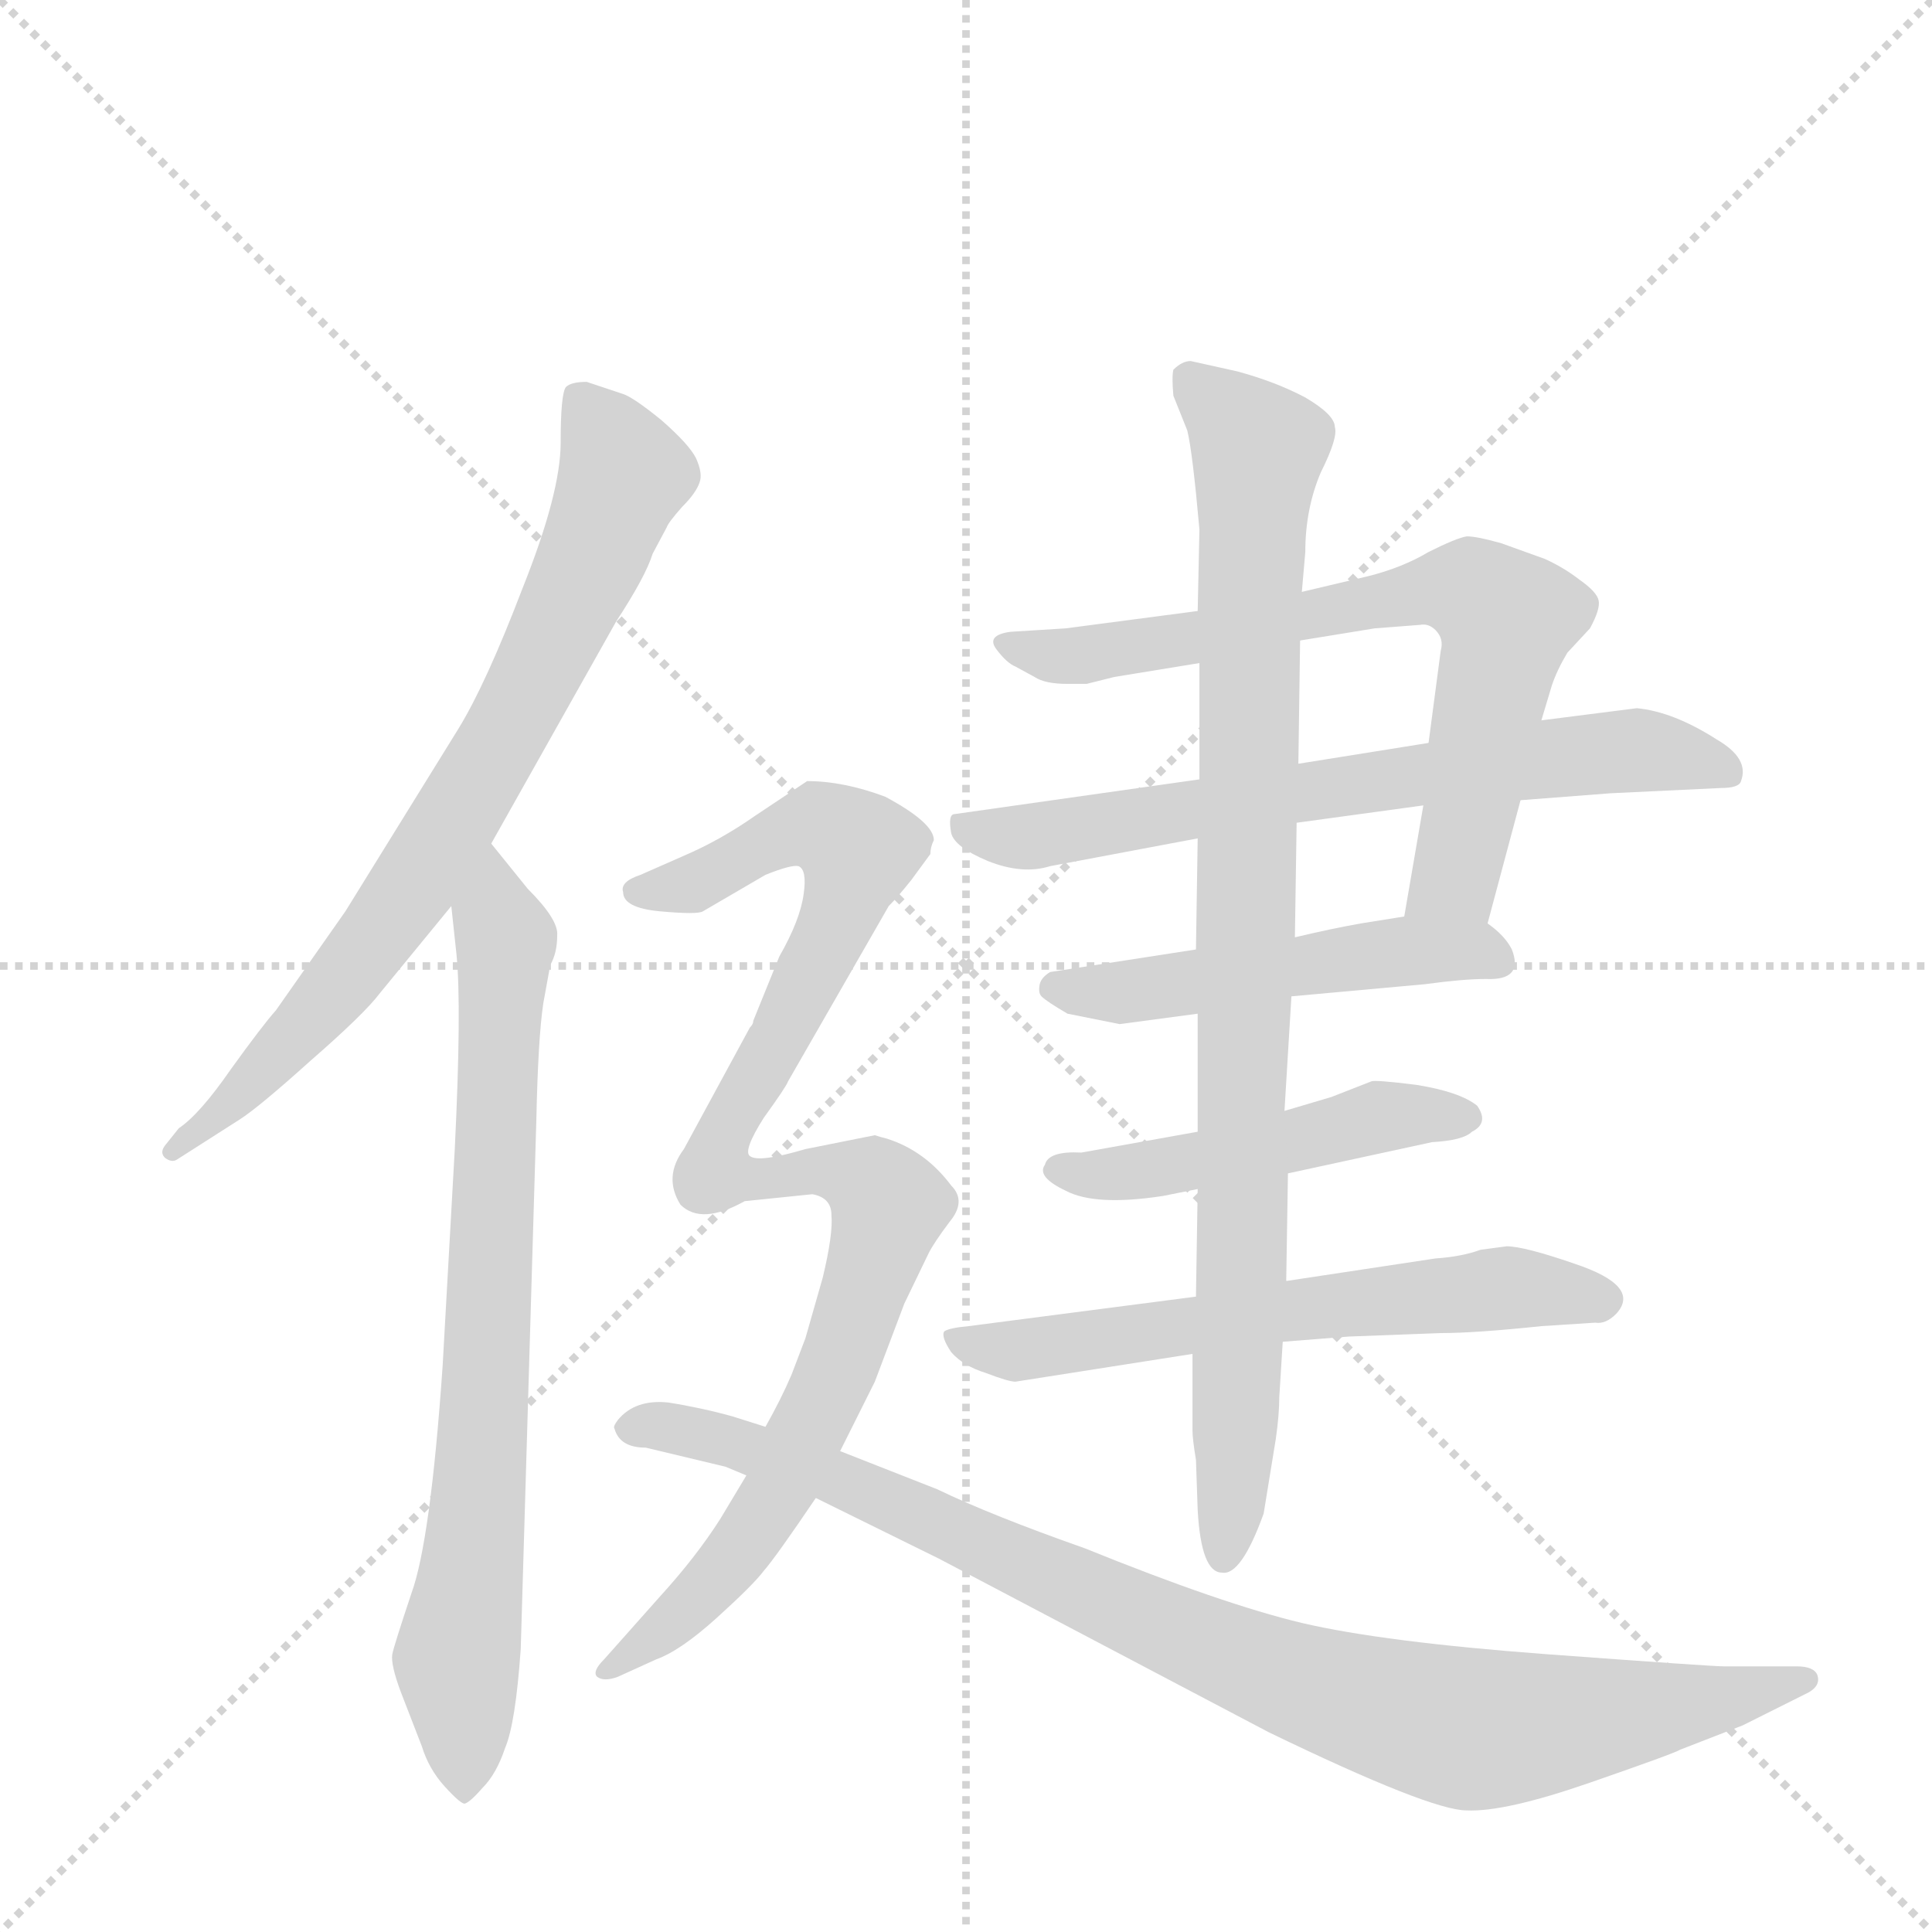 <svg version="1.1" viewBox="0 0 1024 1024" xmlns="http://www.w3.org/2000/svg">
  <g stroke="lightgray" stroke-dasharray="1,1" stroke-width="1" transform="scale(4, 4)">
    <line x1="0" y1="0" x2="256" y2="256"></line>
    <line x1="256" y1="0" x2="0" y2="256"></line>
    <line x1="128" y1="0" x2="128" y2="256"></line>
    <line x1="0" y1="128" x2="256" y2="128"></line>
  </g>
  <g transform="scale(0.92, -0.92) translate(60, -900)">
    <style type="text/css">
      
        @keyframes keyframes0 {
          from {
            stroke: blue;
            stroke-dashoffset: 781;
            stroke-width: 128;
          }
          72% {
            animation-timing-function: step-end;
            stroke: blue;
            stroke-dashoffset: 0;
            stroke-width: 128;
          }
          to {
            stroke: black;
            stroke-width: 1024;
          }
        }
        #make-me-a-hanzi-animation-0 {
          animation: keyframes0 0.886s both;
          animation-delay: 0s;
          animation-timing-function: linear;
        }
      
        @keyframes keyframes1 {
          from {
            stroke: blue;
            stroke-dashoffset: 792;
            stroke-width: 128;
          }
          72% {
            animation-timing-function: step-end;
            stroke: blue;
            stroke-dashoffset: 0;
            stroke-width: 128;
          }
          to {
            stroke: black;
            stroke-width: 1024;
          }
        }
        #make-me-a-hanzi-animation-1 {
          animation: keyframes1 0.895s both;
          animation-delay: 0.886s;
          animation-timing-function: linear;
        }
      
        @keyframes keyframes2 {
          from {
            stroke: blue;
            stroke-dashoffset: 728;
            stroke-width: 128;
          }
          70% {
            animation-timing-function: step-end;
            stroke: blue;
            stroke-dashoffset: 0;
            stroke-width: 128;
          }
          to {
            stroke: black;
            stroke-width: 1024;
          }
        }
        #make-me-a-hanzi-animation-2 {
          animation: keyframes2 0.842s both;
          animation-delay: 1.78s;
          animation-timing-function: linear;
        }
      
        @keyframes keyframes3 {
          from {
            stroke: blue;
            stroke-dashoffset: 696;
            stroke-width: 128;
          }
          69% {
            animation-timing-function: step-end;
            stroke: blue;
            stroke-dashoffset: 0;
            stroke-width: 128;
          }
          to {
            stroke: black;
            stroke-width: 1024;
          }
        }
        #make-me-a-hanzi-animation-3 {
          animation: keyframes3 0.816s both;
          animation-delay: 2.623s;
          animation-timing-function: linear;
        }
      
        @keyframes keyframes4 {
          from {
            stroke: blue;
            stroke-dashoffset: 511;
            stroke-width: 128;
          }
          62% {
            animation-timing-function: step-end;
            stroke: blue;
            stroke-dashoffset: 0;
            stroke-width: 128;
          }
          to {
            stroke: black;
            stroke-width: 1024;
          }
        }
        #make-me-a-hanzi-animation-4 {
          animation: keyframes4 0.666s both;
          animation-delay: 3.439s;
          animation-timing-function: linear;
        }
      
        @keyframes keyframes5 {
          from {
            stroke: blue;
            stroke-dashoffset: 491;
            stroke-width: 128;
          }
          62% {
            animation-timing-function: step-end;
            stroke: blue;
            stroke-dashoffset: 0;
            stroke-width: 128;
          }
          to {
            stroke: black;
            stroke-width: 1024;
          }
        }
        #make-me-a-hanzi-animation-5 {
          animation: keyframes5 0.65s both;
          animation-delay: 4.105s;
          animation-timing-function: linear;
        }
      
        @keyframes keyframes6 {
          from {
            stroke: blue;
            stroke-dashoffset: 630;
            stroke-width: 128;
          }
          67% {
            animation-timing-function: step-end;
            stroke: blue;
            stroke-dashoffset: 0;
            stroke-width: 128;
          }
          to {
            stroke: black;
            stroke-width: 1024;
          }
        }
        #make-me-a-hanzi-animation-6 {
          animation: keyframes6 0.763s both;
          animation-delay: 4.754s;
          animation-timing-function: linear;
        }
      
        @keyframes keyframes7 {
          from {
            stroke: blue;
            stroke-dashoffset: 950;
            stroke-width: 128;
          }
          76% {
            animation-timing-function: step-end;
            stroke: blue;
            stroke-dashoffset: 0;
            stroke-width: 128;
          }
          to {
            stroke: black;
            stroke-width: 1024;
          }
        }
        #make-me-a-hanzi-animation-7 {
          animation: keyframes7 1.023s both;
          animation-delay: 5.517s;
          animation-timing-function: linear;
        }
      
        @keyframes keyframes8 {
          from {
            stroke: blue;
            stroke-dashoffset: 1026;
            stroke-width: 128;
          }
          77% {
            animation-timing-function: step-end;
            stroke: blue;
            stroke-dashoffset: 0;
            stroke-width: 128;
          }
          to {
            stroke: black;
            stroke-width: 1024;
          }
        }
        #make-me-a-hanzi-animation-8 {
          animation: keyframes8 1.085s both;
          animation-delay: 6.54s;
          animation-timing-function: linear;
        }
      
        @keyframes keyframes9 {
          from {
            stroke: blue;
            stroke-dashoffset: 968;
            stroke-width: 128;
          }
          76% {
            animation-timing-function: step-end;
            stroke: blue;
            stroke-dashoffset: 0;
            stroke-width: 128;
          }
          to {
            stroke: black;
            stroke-width: 1024;
          }
        }
        #make-me-a-hanzi-animation-9 {
          animation: keyframes9 1.038s both;
          animation-delay: 7.625s;
          animation-timing-function: linear;
        }
      
    </style>
    
      <path d="M 223 414 L 295 542 Q 312 568 316 581 L 324 596 Q 325 599 333 608 Q 341 616 343 622 Q 345 627 341 636 Q 337 644 321 658 Q 305 671 299 673 L 278 680 Q 269 680 266 677 Q 263 673 263 645 Q 263 616 241 561 Q 220 506 204 480 L 139 375 L 99 318 Q 91 309 73 284 Q 55 258 43 250 L 35 240 Q 32 236 35 233 Q 39 230 42 232 L 78 255 Q 89 262 119 289 Q 150 316 159 328 L 200 378 L 223 414 Z" fill="lightgray"></path>
    
      <path d="M 253 322 L 257 344 Q 261 351 261 361 Q 262 370 244 388 L 223 414 C 204 437 197 408 200 378 L 203 350 Q 206 320 202 238 L 195 113 Q 188 12 177 -18 Q 167 -48 166 -53 Q 165 -59 171 -75 L 183 -106 Q 187 -119 196 -129 Q 206 -140 208 -139 Q 211 -138 218 -130 Q 226 -122 231 -107 Q 237 -93 240 -50 L 249 255 Q 250 302 253 322 Z" fill="lightgray"></path>
    
      <path d="M 797 368 L 816 439 L 828 485 L 834 505 Q 837 514 843 524 L 856 538 Q 862 549 861 554 Q 860 559 850 566 Q 841 573 830 578 L 805 587 Q 791 591 785 591 Q 779 590 763 582 Q 748 573 728 568 L 690 559 L 630 548 L 554 538 L 522 536 Q 508 534 514 526 Q 520 518 525 516 L 536 510 Q 542 506 555 506 L 566 506 L 582 510 L 631 518 L 689 531 L 732 538 L 758 540 Q 763 541 767 537 Q 772 532 770 525 L 763 472 L 760 436 L 749 372 C 744 342 789 339 797 368 Z" fill="lightgray"></path>
    
      <path d="M 816 439 L 868 443 L 931 446 Q 942 446 943 450 Q 948 463 929 474 Q 904 490 883 492 L 828 485 L 763 472 L 688 460 L 631 451 L 490 431 Q 486 431 488 420 Q 490 412 509 404 Q 529 396 545 401 L 630 417 L 687 426 L 760 436 L 816 439 Z" fill="lightgray"></path>
    
      <path d="M 684 326 L 761 333 Q 783 336 796 336 Q 818 335 811 353 Q 807 361 797 368 C 785 378 779 377 749 372 L 724 368 Q 707 365 686 360 L 629 353 L 545 340 Q 540 337 539 333 Q 538 328 540 326 Q 543 323 555 316 L 585 310 L 630 316 L 684 326 Z" fill="lightgray"></path>
    
      <path d="M 682 224 L 765 242 Q 783 243 788 248 Q 798 253 791 263 Q 781 271 756 275 Q 732 278 730 277 L 707 268 L 680 260 L 630 248 L 563 236 Q 544 237 542 229 Q 537 222 554 214 Q 571 205 610 211 L 630 215 L 682 224 Z" fill="lightgray"></path>
    
      <path d="M 679 127 L 717 130 L 770 132 Q 790 132 828 136 L 859 138 Q 865 137 871 143 Q 886 159 847 172 Q 818 182 808 182 L 793 180 Q 782 176 767 175 L 681 162 L 629 153 L 498 136 Q 487 135 484 133 Q 482 130 488 121 Q 495 113 508 109 Q 521 104 525 104 L 627 120 L 679 127 Z" fill="lightgray"></path>
    
      <path d="M 668 28 L 675 71 Q 677 85 677 95 L 679 127 L 681 162 L 682 224 L 680 260 L 684 326 L 686 360 L 687 426 L 688 460 L 689 531 L 690 559 L 692 582 Q 692 607 701 628 Q 711 648 709 654 Q 709 661 692 671 Q 675 680 653 686 L 626 692 Q 621 692 616 687 Q 615 683 616 672 L 624 652 Q 627 640 631 595 L 630 548 L 631 518 L 631 451 L 630 417 L 629 353 L 630 316 L 630 248 L 630 215 L 629 153 L 627 120 L 627 76 Q 627 71 629 59 L 630 30 Q 632 -6 644 -6 Q 655 -8 668 28 Z" fill="lightgray"></path>
    
      <path d="M 444 246 L 404 238 Q 377 230 372 234 Q 368 237 380 256 Q 393 274 394 277 L 452 378 Q 457 383 465 393 L 476 408 Q 476 412 478 416 Q 478 426 450 441 Q 426 450 405 450 L 375 430 Q 355 416 334 407 L 309 396 Q 297 392 299 386 Q 299 377 320 375 Q 342 373 345 375 L 381 396 Q 396 402 400 401 Q 405 399 403 385 Q 401 370 389 349 L 374 312 Q 374 310 372 308 L 334 238 Q 322 222 332 206 Q 344 194 369 208 L 408 212 Q 419 210 419 200 Q 420 189 414 164 L 404 129 L 396 108 Q 390 94 381 78 L 370 50 L 355 25 Q 341 3 320 -20 L 288 -56 Q 281 -63 284 -66 Q 288 -69 296 -66 L 318 -56 Q 332 -51 353 -32 Q 374 -13 380 -5 Q 387 3 410 37 L 424 64 L 444 104 L 461 149 L 475 178 Q 478 184 487 196 Q 497 208 488 217 Q 473 237 451 244 Q 447 245 444 246 Z" fill="lightgray"></path>
    
      <path d="M 381 78 L 362 84 Q 344 89 325 92 Q 306 94 296 82 Q 293 78 294 77 Q 297 66 312 66 L 358 55 L 370 50 L 410 37 L 481 2 L 671 -98 Q 764 -143 785 -143 Q 807 -144 856 -127 Q 905 -110 908 -108 L 944 -94 L 982 -75 Q 989 -71 987 -65 Q 985 -60 975 -60 L 933 -60 Q 926 -60 831 -53 Q 737 -46 690 -35 Q 644 -24 565 8 Q 511 27 480 42 L 424 64 L 381 78 Z" fill="lightgray"></path>
    
    
      <clipPath id="make-me-a-hanzi-clip-0">
        <path d="M 223 414 L 295 542 Q 312 568 316 581 L 324 596 Q 325 599 333 608 Q 341 616 343 622 Q 345 627 341 636 Q 337 644 321 658 Q 305 671 299 673 L 278 680 Q 269 680 266 677 Q 263 673 263 645 Q 263 616 241 561 Q 220 506 204 480 L 139 375 L 99 318 Q 91 309 73 284 Q 55 258 43 250 L 35 240 Q 32 236 35 233 Q 39 230 42 232 L 78 255 Q 89 262 119 289 Q 150 316 159 328 L 200 378 L 223 414 Z"></path>
      </clipPath>
      <path clip-path="url(#make-me-a-hanzi-clip-0)" d="M 274 672 L 298 623 L 241 496 L 177 388 L 140 338 L 67 259 L 39 237" fill="none" id="make-me-a-hanzi-animation-0" stroke-dasharray="653 1306" stroke-linecap="round"></path>
    
      <clipPath id="make-me-a-hanzi-clip-1">
        <path d="M 253 322 L 257 344 Q 261 351 261 361 Q 262 370 244 388 L 223 414 C 204 437 197 408 200 378 L 203 350 Q 206 320 202 238 L 195 113 Q 188 12 177 -18 Q 167 -48 166 -53 Q 165 -59 171 -75 L 183 -106 Q 187 -119 196 -129 Q 206 -140 208 -139 Q 211 -138 218 -130 Q 226 -122 231 -107 Q 237 -93 240 -50 L 249 255 Q 250 302 253 322 Z"></path>
      </clipPath>
      <path clip-path="url(#make-me-a-hanzi-clip-1)" d="M 222 406 L 231 358 L 216 35 L 203 -57 L 207 -128" fill="none" id="make-me-a-hanzi-animation-1" stroke-dasharray="664 1328" stroke-linecap="round"></path>
    
      <clipPath id="make-me-a-hanzi-clip-2">
        <path d="M 797 368 L 816 439 L 828 485 L 834 505 Q 837 514 843 524 L 856 538 Q 862 549 861 554 Q 860 559 850 566 Q 841 573 830 578 L 805 587 Q 791 591 785 591 Q 779 590 763 582 Q 748 573 728 568 L 690 559 L 630 548 L 554 538 L 522 536 Q 508 534 514 526 Q 520 518 525 516 L 536 510 Q 542 506 555 506 L 566 506 L 582 510 L 631 518 L 689 531 L 732 538 L 758 540 Q 763 541 767 537 Q 772 532 770 525 L 763 472 L 760 436 L 749 372 C 744 342 789 339 797 368 Z"></path>
      </clipPath>
      <path clip-path="url(#make-me-a-hanzi-clip-2)" d="M 524 526 L 561 522 L 753 558 L 791 558 L 807 537 L 788 439 L 779 395 L 755 377" fill="none" id="make-me-a-hanzi-animation-2" stroke-dasharray="600 1200" stroke-linecap="round"></path>
    
      <clipPath id="make-me-a-hanzi-clip-3">
        <path d="M 816 439 L 868 443 L 931 446 Q 942 446 943 450 Q 948 463 929 474 Q 904 490 883 492 L 828 485 L 763 472 L 688 460 L 631 451 L 490 431 Q 486 431 488 420 Q 490 412 509 404 Q 529 396 545 401 L 630 417 L 687 426 L 760 436 L 816 439 Z"></path>
      </clipPath>
      <path clip-path="url(#make-me-a-hanzi-clip-3)" d="M 499 424 L 536 418 L 865 467 L 891 467 L 934 456" fill="none" id="make-me-a-hanzi-animation-3" stroke-dasharray="568 1136" stroke-linecap="round"></path>
    
      <clipPath id="make-me-a-hanzi-clip-4">
        <path d="M 684 326 L 761 333 Q 783 336 796 336 Q 818 335 811 353 Q 807 361 797 368 C 785 378 779 377 749 372 L 724 368 Q 707 365 686 360 L 629 353 L 545 340 Q 540 337 539 333 Q 538 328 540 326 Q 543 323 555 316 L 585 310 L 630 316 L 684 326 Z"></path>
      </clipPath>
      <path clip-path="url(#make-me-a-hanzi-clip-4)" d="M 548 331 L 590 328 L 746 352 L 801 347" fill="none" id="make-me-a-hanzi-animation-4" stroke-dasharray="383 766" stroke-linecap="round"></path>
    
      <clipPath id="make-me-a-hanzi-clip-5">
        <path d="M 682 224 L 765 242 Q 783 243 788 248 Q 798 253 791 263 Q 781 271 756 275 Q 732 278 730 277 L 707 268 L 680 260 L 630 248 L 563 236 Q 544 237 542 229 Q 537 222 554 214 Q 571 205 610 211 L 630 215 L 682 224 Z"></path>
      </clipPath>
      <path clip-path="url(#make-me-a-hanzi-clip-5)" d="M 551 226 L 599 225 L 732 256 L 782 257" fill="none" id="make-me-a-hanzi-animation-5" stroke-dasharray="363 726" stroke-linecap="round"></path>
    
      <clipPath id="make-me-a-hanzi-clip-6">
        <path d="M 679 127 L 717 130 L 770 132 Q 790 132 828 136 L 859 138 Q 865 137 871 143 Q 886 159 847 172 Q 818 182 808 182 L 793 180 Q 782 176 767 175 L 681 162 L 629 153 L 498 136 Q 487 135 484 133 Q 482 130 488 121 Q 495 113 508 109 Q 521 104 525 104 L 627 120 L 679 127 Z"></path>
      </clipPath>
      <path clip-path="url(#make-me-a-hanzi-clip-6)" d="M 492 129 L 530 122 L 804 158 L 863 152" fill="none" id="make-me-a-hanzi-animation-6" stroke-dasharray="502 1004" stroke-linecap="round"></path>
    
      <clipPath id="make-me-a-hanzi-clip-7">
        <path d="M 668 28 L 675 71 Q 677 85 677 95 L 679 127 L 681 162 L 682 224 L 680 260 L 684 326 L 686 360 L 687 426 L 688 460 L 689 531 L 690 559 L 692 582 Q 692 607 701 628 Q 711 648 709 654 Q 709 661 692 671 Q 675 680 653 686 L 626 692 Q 621 692 616 687 Q 615 683 616 672 L 624 652 Q 627 640 631 595 L 630 548 L 631 518 L 631 451 L 630 417 L 629 353 L 630 316 L 630 248 L 630 215 L 629 153 L 627 120 L 627 76 Q 627 71 629 59 L 630 30 Q 632 -6 644 -6 Q 655 -8 668 28 Z"></path>
      </clipPath>
      <path clip-path="url(#make-me-a-hanzi-clip-7)" d="M 626 680 L 665 641 L 656 170 L 645 3" fill="none" id="make-me-a-hanzi-animation-7" stroke-dasharray="822 1644" stroke-linecap="round"></path>
    
      <clipPath id="make-me-a-hanzi-clip-8">
        <path d="M 444 246 L 404 238 Q 377 230 372 234 Q 368 237 380 256 Q 393 274 394 277 L 452 378 Q 457 383 465 393 L 476 408 Q 476 412 478 416 Q 478 426 450 441 Q 426 450 405 450 L 375 430 Q 355 416 334 407 L 309 396 Q 297 392 299 386 Q 299 377 320 375 Q 342 373 345 375 L 381 396 Q 396 402 400 401 Q 405 399 403 385 Q 401 370 389 349 L 374 312 Q 374 310 372 308 L 334 238 Q 322 222 332 206 Q 344 194 369 208 L 408 212 Q 419 210 419 200 Q 420 189 414 164 L 404 129 L 396 108 Q 390 94 381 78 L 370 50 L 355 25 Q 341 3 320 -20 L 288 -56 Q 281 -63 284 -66 Q 288 -69 296 -66 L 318 -56 Q 332 -51 353 -32 Q 374 -13 380 -5 Q 387 3 410 37 L 424 64 L 444 104 L 461 149 L 475 178 Q 478 184 487 196 Q 497 208 488 217 Q 473 237 451 244 Q 447 245 444 246 Z"></path>
      </clipPath>
      <path clip-path="url(#make-me-a-hanzi-clip-8)" d="M 308 387 L 343 392 L 402 423 L 412 424 L 435 410 L 423 370 L 359 252 L 354 223 L 428 224 L 452 206 L 428 128 L 389 40 L 337 -26 L 290 -63" fill="none" id="make-me-a-hanzi-animation-8" stroke-dasharray="898 1796" stroke-linecap="round"></path>
    
      <clipPath id="make-me-a-hanzi-clip-9">
        <path d="M 381 78 L 362 84 Q 344 89 325 92 Q 306 94 296 82 Q 293 78 294 77 Q 297 66 312 66 L 358 55 L 370 50 L 410 37 L 481 2 L 671 -98 Q 764 -143 785 -143 Q 807 -144 856 -127 Q 905 -110 908 -108 L 944 -94 L 982 -75 Q 989 -71 987 -65 Q 985 -60 975 -60 L 933 -60 Q 926 -60 831 -53 Q 737 -46 690 -35 Q 644 -24 565 8 Q 511 27 480 42 L 424 64 L 381 78 Z"></path>
      </clipPath>
      <path clip-path="url(#make-me-a-hanzi-clip-9)" d="M 302 77 L 329 77 L 412 53 L 636 -49 L 768 -93 L 856 -91 L 979 -67" fill="none" id="make-me-a-hanzi-animation-9" stroke-dasharray="840 1680" stroke-linecap="round"></path>
    
  </g>
</svg>